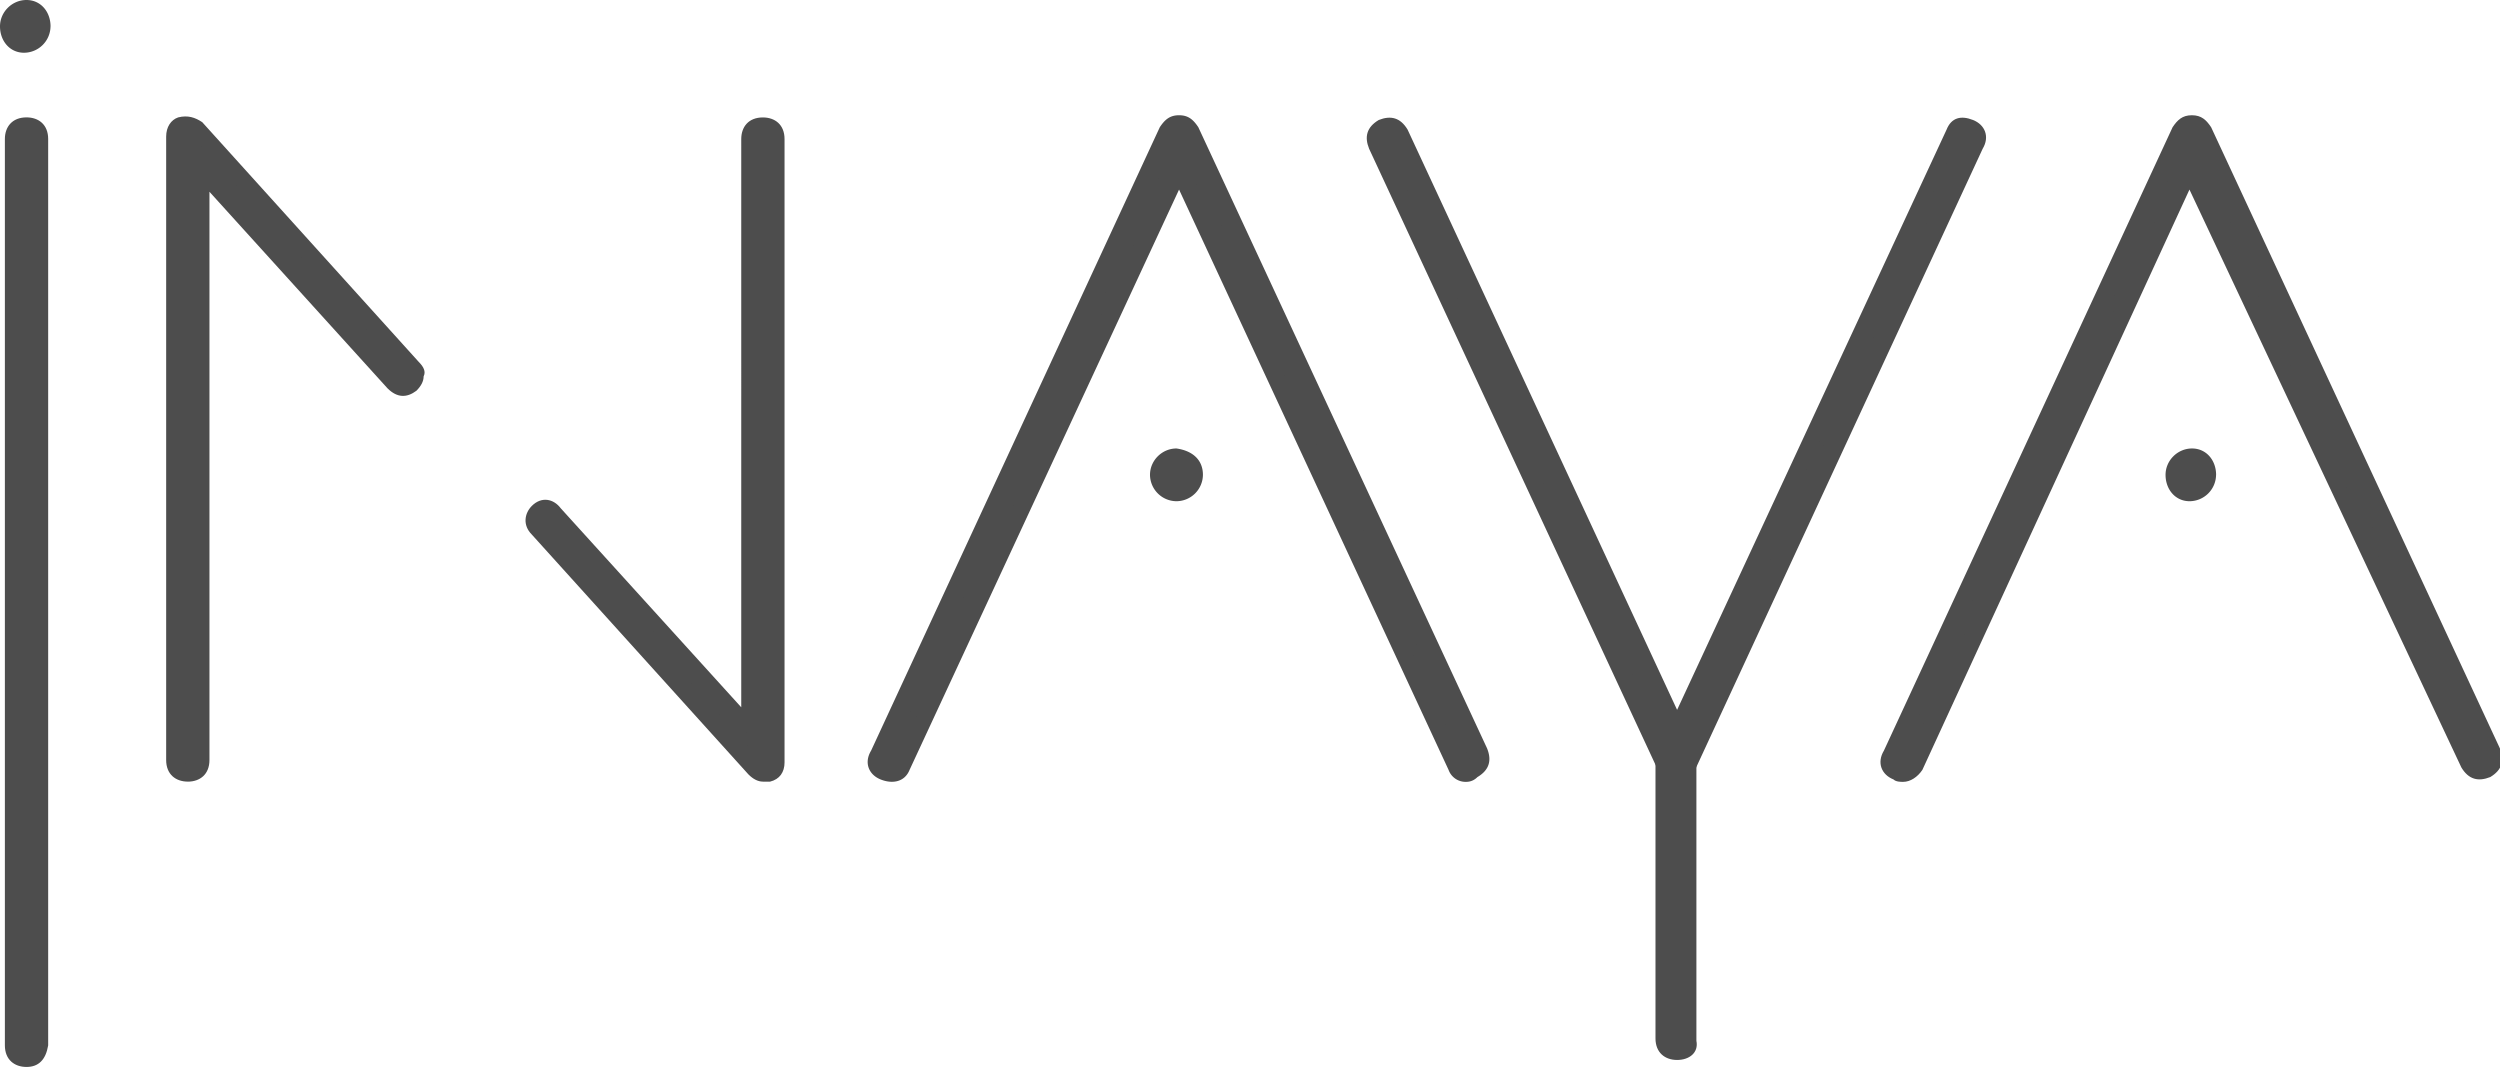 <svg xmlns="http://www.w3.org/2000/svg" width="82" height="35"><path fill="#4d4d4d" d="M.47 34.294V4.564c0-.237.158-.394.395-.394.236 0 .394.157.394.393v29.73c0 .237-.158.394-.394.394-.316 0-.395-.157-.395-.393z"/><path fill="#4d4d4d" d="M.87 34.996c-.394 0-.71-.236-.71-.708V4.558c0-.393.237-.708.71-.708.395 0 .71.236.71.708v29.73c-.078.472-.315.708-.71.708zm-.158-.63H.87V4.48H.712v29.888zm71.501-29.96l9.47 20.37c.08.237.08.394-.157.551-.237.079-.395.079-.553-.157L71.818 5.507 62.742 25.17c-.078.236-.315.315-.552.157-.237-.078-.316-.314-.158-.55l9.47-20.371c.08-.157.159-.236.395-.236.158 0 .237.079.316.236z"/><path fill="#4d4d4d" d="M62.423 25.645c-.08 0-.237 0-.316-.079-.395-.157-.553-.55-.316-.943l9.47-20.45c.159-.236.317-.393.632-.393.316 0 .474.157.632.393l9.47 20.371c.158.393.08.708-.315.944-.395.157-.71.079-.947-.315L71.814 6.218l-8.76 19.034c-.158.236-.395.393-.631.393zm9.391-20.843l9.313 20.214c.08.079.08.079.158.079.079 0 .079-.079.079-.079v-.079l-9.47-20.37c0-.08-.08-.08-.08-.08-.079 0-.079 0-.079.08l-9.47 20.37v.079l.079.079h.079l.079-.079zm-32.83-.396l9.47 20.37c.08.237.08.394-.157.551-.237.079-.395.079-.552-.157L38.668 5.507 29.592 25.17c-.078.236-.315.315-.552.157-.237-.078-.316-.314-.158-.55l9.47-20.371c.08-.157.159-.236.395-.236.08 0 .237.079.237.236z"/><path fill="#4d4d4d" d="M48.065 25.645a.593.593 0 01-.552-.393l-8.84-19.034-8.839 19.034c-.158.393-.552.472-.947.315-.395-.158-.553-.551-.316-.944l9.47-20.45c.159-.236.317-.393.632-.393.316 0 .474.157.632.393l9.47 20.371c.158.393.08.708-.315.944-.158.157-.316.157-.395.157zm-18.941-.629l.158.079.078-.079 9.313-20.214 9.313 20.214c0 .079.079.079.079.079h.079c.079 0 .079-.079.079-.079v-.079l-9.47-20.37c0-.08-.08-.08-.08-.08-.079 0-.079 0-.079.08l-9.47 20.37zm25.494.077l-9.47-20.37c-.08-.237-.08-.394.157-.551.237-.079.395-.079.552.157l9.077 19.663L64.01 4.33c.078-.236.315-.314.552-.157.237.078.316.314.158.55l-9.47 20.371c-.08.157-.159.236-.395.236 0 0-.158-.079-.237-.236z"/><path fill="#4d4d4d" d="M55.008 25.644c-.315 0-.473-.157-.631-.393L44.907 4.88c-.159-.393-.08-.708.315-.944.395-.157.71-.079.947.315l8.84 19.033 8.839-19.033c.157-.394.473-.472.868-.315.394.157.552.55.315.944l-9.47 20.45c-.08.157-.316.314-.553.314zm-9.47-21.236zm0 0l-.158.079v.078l9.47 20.371c0 .079.08.079.08.079.078 0 .078 0 .078-.079l9.47-20.37v-.08l-.078-.078h-.079l-.079.079L55.008 24.7l-9.47-20.292c0 .001 0 .078 0 0 0 0 .079 0 0 0zm0 0zm0 0c.079.079.079 0 0 0z"/><g fill="#4d4d4d"><path d="M54.61 24.38v9.753c0 .236.158.393.395.393.236 0 .394-.157.394-.393V24.38z"/><path d="M55.01 34.767c-.394 0-.71-.236-.71-.708V24.07h1.342v10.067c.079.394-.237.63-.632.63zm-.079-.55h.158v-9.518h-.237v9.438z"/></g><g fill="#4d4d4d"><path d="M6.47 4.251c-.158-.078-.315-.157-.473-.078a.432.432 0 00-.237.393v20.45c0 .235.158.392.395.392.236 0 .394-.157.394-.393V5.588l6.393 7.079a.382.382 0 00.552 0c.158-.157.158-.315 0-.55zm18.073.315v19.348l-6.392-7.079c-.158-.157-.316-.157-.553 0-.158.158-.158.315 0 .551l7.103 7.865c.08.079.237.157.316.157h.158a.432.432 0 00.237-.393V4.565c0-.235-.158-.392-.395-.392-.237 0-.395.157-.474.393z"/><path d="M25.023 25.637c-.158 0-.316-.078-.474-.236l-7.103-7.865c-.316-.314-.237-.708 0-.944.316-.314.71-.235.947.08l5.92 6.527V4.56c0-.394.236-.708.71-.708.394 0 .71.236.71.708v20.45c0 .314-.158.55-.474.628h-.236zm-7.024-8.651s-.08 0 0 0l-.158.078.079.079 7.103 7.865c.079.079.079 0 .079 0 .079 0 .079-.078.079-.078V4.4h-.158v20.214zM6.16 25.637c-.394 0-.71-.236-.71-.708V4.48c0-.315.158-.55.395-.63.315-.078.552 0 .789.158l7.103 7.865c.158.158.237.315.158.472 0 .158-.08.315-.237.472-.316.236-.631.236-.947-.079L6.87 6.29v18.64c0 .472-.316.708-.71.708zm0-.55h.08V4.795l6.944 7.629.08.079.078-.08.08-.078-.08-.078L6.24 4.4s-.079-.078-.158 0c0 0-.079 0-.079.08v20.45c.08.078.08.078.08.157h.078zm-.079 0z"/></g><path fill="#4d4d4d" d="M1.657.865a.874.874 0 01-.868.865C.316 1.73 0 1.337 0 .865S.395 0 .868 0c.474 0 .79.393.79.865zm37.799 14.71a.874.874 0 01-.868.865.874.874 0 01-.868-.865c0-.472.395-.865.868-.865.553.079.868.393.868.865zm33.231 0a.874.874 0 01-.868.865c-.473 0-.789-.393-.789-.865s.395-.865.868-.865c.474 0 .79.393.79.865z"/></svg>